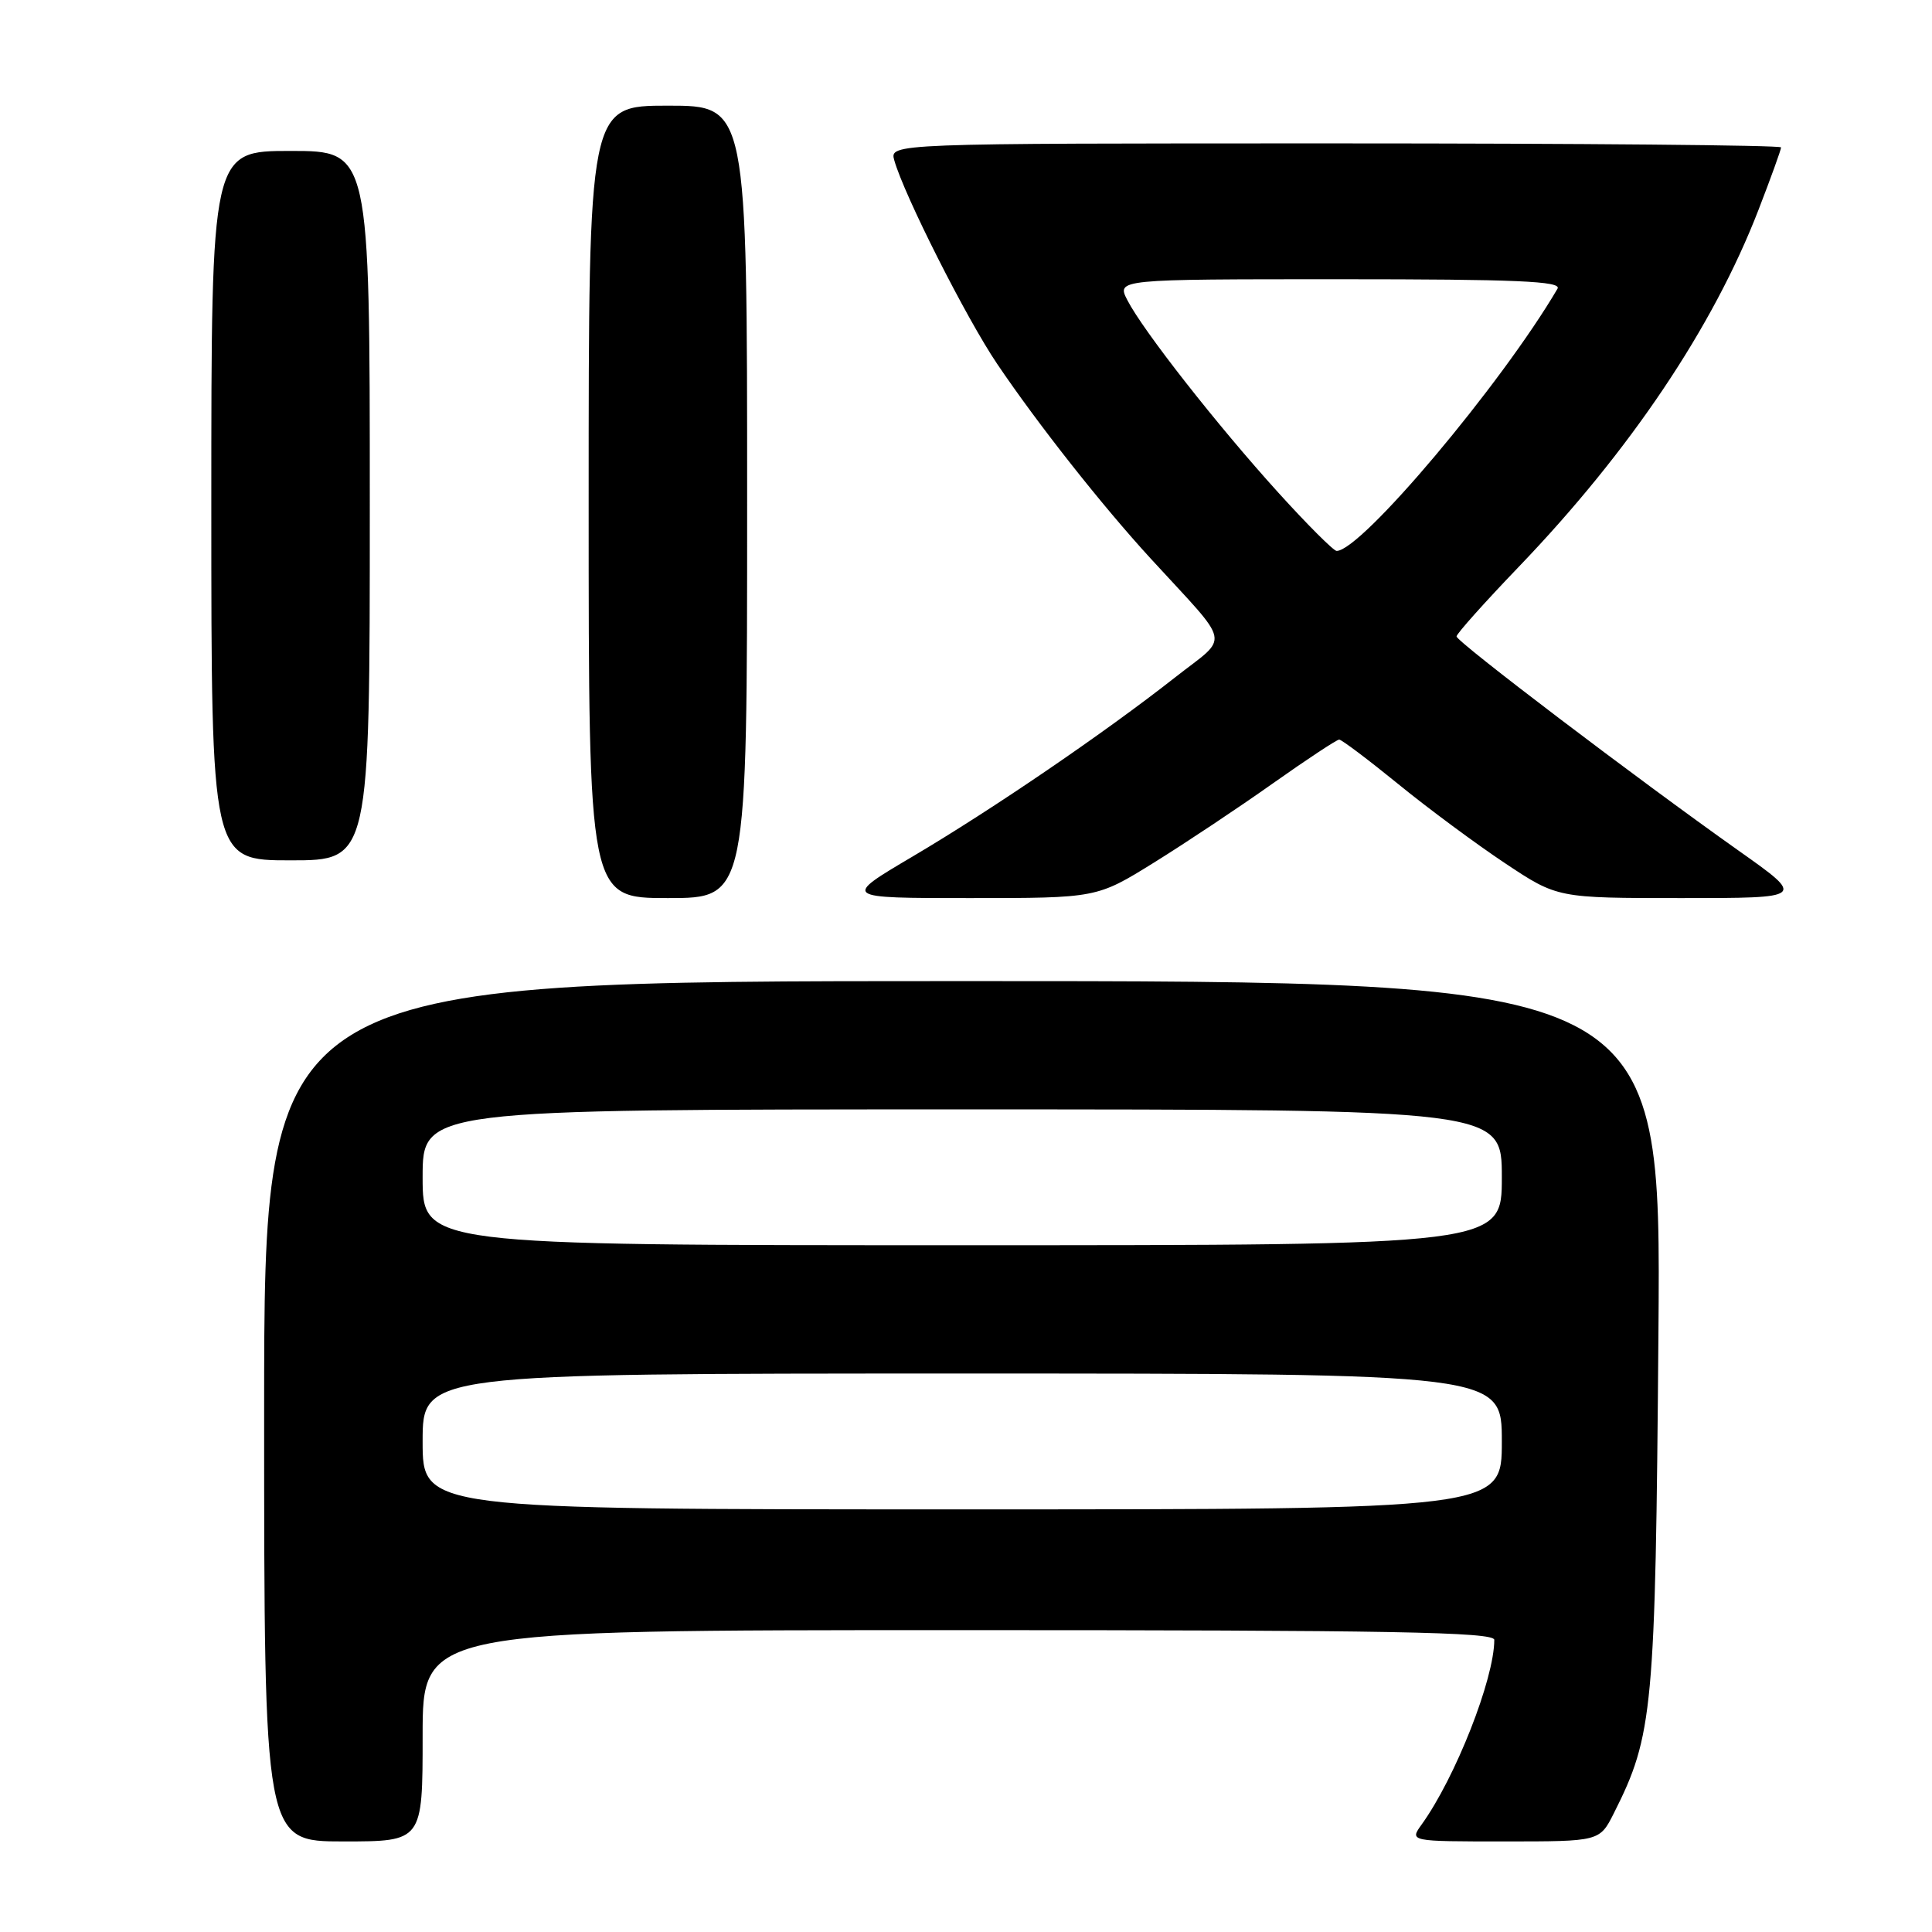 <?xml version="1.0" encoding="UTF-8" standalone="no"?>
<!DOCTYPE svg PUBLIC "-//W3C//DTD SVG 1.1//EN" "http://www.w3.org/Graphics/SVG/1.1/DTD/svg11.dtd" >
<svg xmlns="http://www.w3.org/2000/svg" xmlns:xlink="http://www.w3.org/1999/xlink" version="1.1" viewBox="0 0 256 256">
 <g >
 <path fill="currentColor"
d=" M 56.00 230.00 C 56.00 216.00 56.00 216.00 127.00 216.00 C 184.30 216.00 198.00 216.25 198.00 217.29 C 198.00 222.46 192.85 235.54 188.38 241.75 C 186.76 244.00 186.76 244.00 199.36 244.00 C 211.96 244.00 211.96 244.00 213.85 240.25 C 219.05 229.92 219.35 226.67 219.75 176.75 C 220.12 130.00 220.12 130.00 127.56 130.00 C 35.00 130.00 35.00 130.00 35.00 187.00 C 35.00 244.00 35.00 244.00 45.50 244.00 C 56.00 244.00 56.00 244.00 56.00 230.00 Z  M 99.00 66.50 C 99.00 14.00 99.00 14.00 88.50 14.00 C 78.00 14.00 78.00 14.00 78.00 66.50 C 78.00 119.00 78.00 119.00 88.50 119.00 C 99.00 119.00 99.00 119.00 99.00 66.50 Z  M 152.92 114.29 C 157.09 111.70 164.18 106.98 168.68 103.79 C 173.18 100.61 177.13 98.00 177.45 98.00 C 177.77 98.00 181.29 100.65 185.27 103.89 C 189.24 107.13 195.62 111.85 199.44 114.39 C 206.37 119.00 206.37 119.00 222.82 119.00 C 239.26 119.00 239.26 119.00 230.38 112.72 C 216.85 103.14 193.00 85.03 193.00 84.33 C 193.00 83.98 196.71 79.83 201.25 75.10 C 216.02 59.71 227.01 43.34 233.02 27.78 C 234.66 23.54 236.00 19.83 236.00 19.53 C 236.00 19.24 209.42 19.00 176.93 19.00 C 117.87 19.00 117.87 19.00 118.50 21.25 C 119.82 25.90 128.04 42.17 132.13 48.22 C 137.52 56.20 145.99 66.94 152.46 74.00 C 163.35 85.88 162.97 84.05 155.73 89.74 C 146.37 97.10 131.54 107.22 120.93 113.49 C 111.60 119.00 111.60 119.00 128.47 119.00 C 145.33 119.00 145.33 119.00 152.92 114.29 Z  M 49.00 67.00 C 49.00 20.00 49.00 20.00 38.50 20.00 C 28.00 20.00 28.00 20.00 28.00 67.00 C 28.00 114.00 28.00 114.00 38.50 114.00 C 49.00 114.00 49.00 114.00 49.00 67.00 Z  M 56.00 191.00 C 56.00 182.00 56.00 182.00 127.50 182.00 C 199.00 182.00 199.00 182.00 199.00 191.00 C 199.00 200.00 199.00 200.00 127.50 200.00 C 56.00 200.00 56.00 200.00 56.00 191.00 Z  M 56.00 156.00 C 56.00 147.00 56.00 147.00 127.50 147.00 C 199.00 147.00 199.00 147.00 199.00 156.00 C 199.00 165.00 199.00 165.00 127.50 165.00 C 56.00 165.00 56.00 165.00 56.00 156.00 Z  M 169.36 65.25 C 161.27 56.32 151.49 43.85 149.39 39.79 C 147.95 37.00 147.95 37.00 177.53 37.00 C 200.93 37.00 206.96 37.26 206.38 38.25 C 198.95 50.92 180.36 73.00 177.11 73.00 C 176.71 73.00 173.22 69.51 169.36 65.25 Z "/>
</g>
</svg>